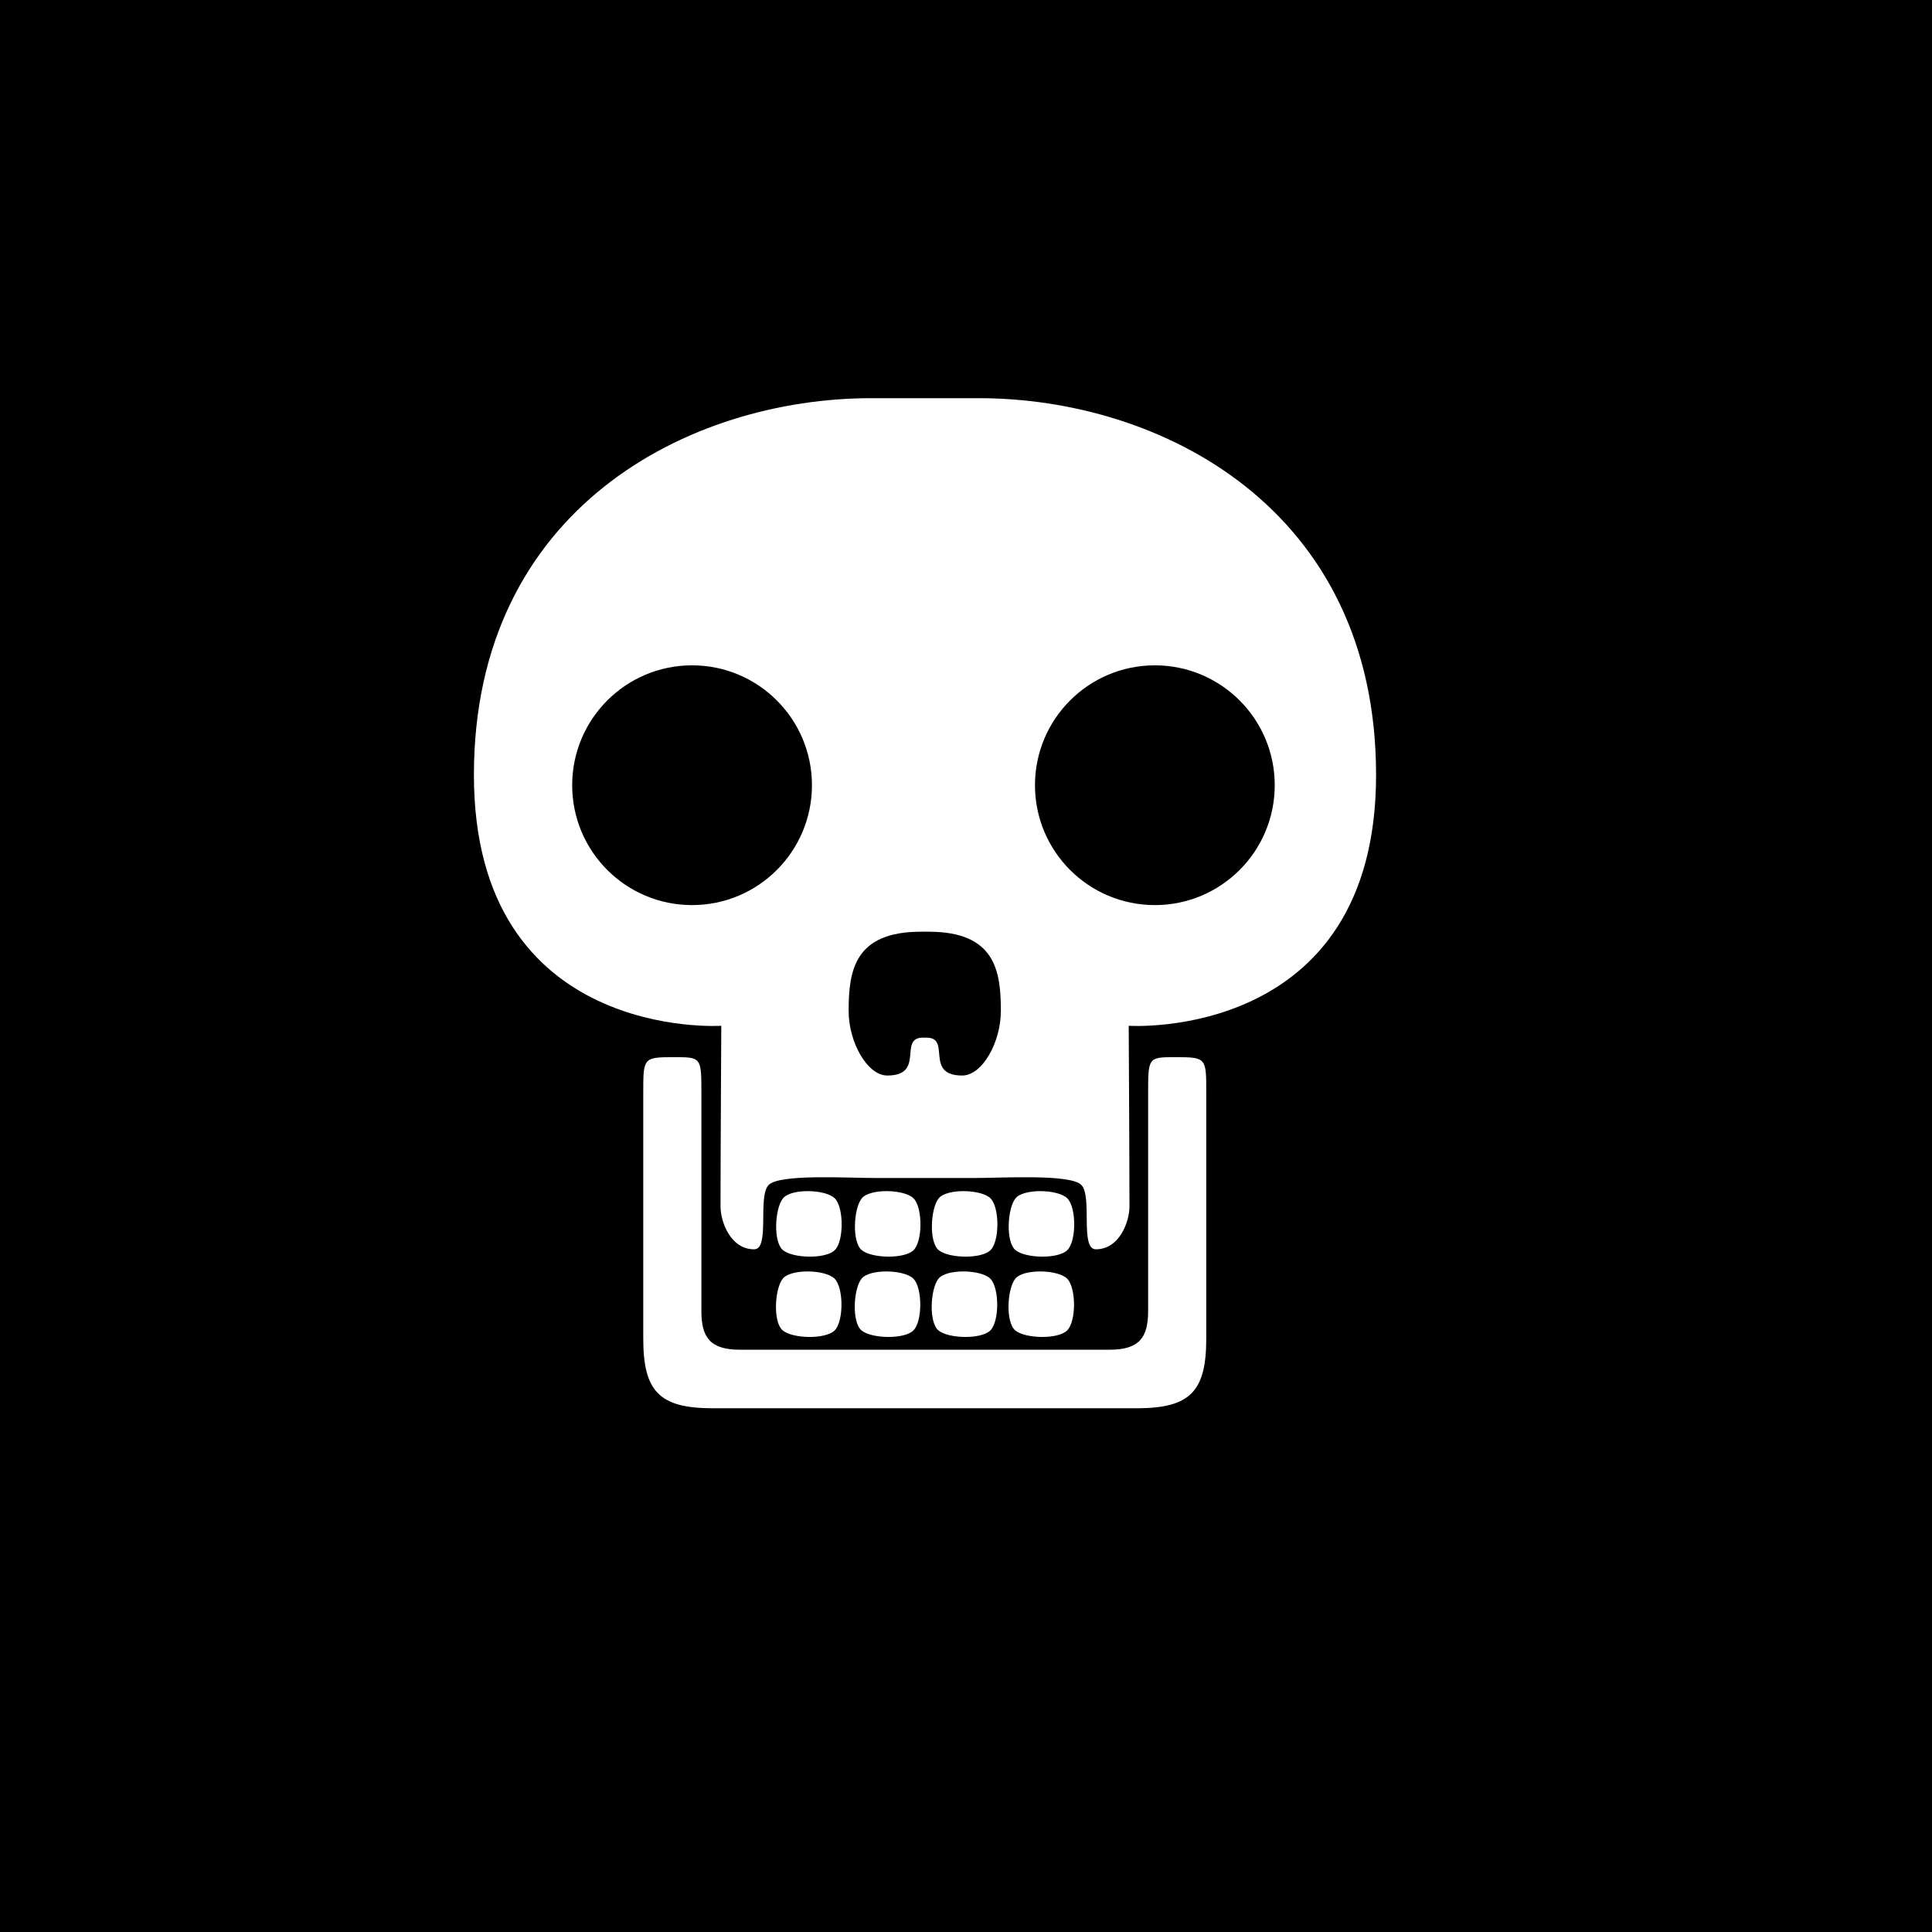 <?xml version="1.0" encoding="utf-8"?>
<!DOCTYPE svg PUBLIC "-//W3C//DTD SVG 1.1//EN" "http://www.w3.org/Graphics/SVG/1.1/DTD/svg11.dtd">
<svg version="1.1" xmlns="http://www.w3.org/2000/svg" xmlns:xlink="http://www.w3.org/1999/xlink" x="0px" y="0px"
	 width="170px" height="170px" viewBox="0 0 595.28 841.89" enable-background="new 0 0 595.28 841.89" xml:space="preserve">
	<rect width="595.28" height="841.89"/>
<rect x="-50000" y="-50000" width="100000" height="100000" fill="#000000" /><g id="Layer_2">
	<path fill="#FFFFFF" d="M240.457,544.764c-4.024,3.956-18.218,3.588-22.573,0c-4.356-3.588-3.546-18.184,0-22.573
		c3.547-4.39,18.583-3.991,22.573,0C244.448,526.182,244.482,540.808,240.457,544.764z"/>
	<path fill="#FFFFFF" d="M274.791,544.764c-4.024,3.956-18.218,3.588-22.573,0c-4.356-3.588-3.546-18.184,0-22.573
		c3.547-4.39,18.583-3.991,22.573,0S278.816,540.808,274.791,544.764z"/>
	<path fill="#FFFFFF" d="M308.316,544.764c-4.024,3.956-18.218,3.588-22.574,0c-4.356-3.588-3.546-18.184,0-22.573
		c3.547-4.39,18.583-3.991,22.574,0S312.342,540.808,308.316,544.764z"/>
	<path fill="#FFFFFF" d="M341.79,544.764c-4.024,3.956-18.218,3.588-22.573,0s-3.547-18.184,0-22.573s18.583-3.991,22.573,0
		S345.815,540.808,341.79,544.764z"/>
	<path fill="#FFFFFF" d="M303.154,173.507c79.105,0,173.18,47.761,173.18,164.179S368.543,447,368.543,447
		s0.328,58.999,0.328,78.746c0,6.596-4.328,18.657-14.657,18.657c-7.042,0-1.374-23.107-6.338-28.07c-4.833-4.833-34.333-3-46.667-3
		h-42.875c-12.333,0-41.833-1.833-46.667,3c-4.964,4.963,0.704,28.07-6.338,28.07c-10.329,0-14.657-12.062-14.657-18.657
		C190.672,505.999,191,447,191,447S83.209,454.104,83.209,337.687s94.075-164.179,173.179-164.179H303.154z M178.269,289.925
		c-28.851,0-52.239,23.388-52.239,52.239s23.388,52.239,52.239,52.239s52.239-23.388,52.239-52.239S207.119,289.925,178.269,289.925
		z M280.502,452.166c10.833,0-1.167,16.501,15.5,16.501c8.638,0,16.833-14.334,16.833-28.167c0-17.5-2.5-34.5-31.5-34.5h-3.333
		c-29,0-31.5,17-31.5,34.5c0,13.833,8.196,28.167,16.833,28.167c16.667,0,4.667-16.501,15.5-16.501H280.502z M379.936,289.926
		c-28.852,0-52.239,23.388-52.239,52.239s23.388,52.238,52.239,52.238c28.85,0,52.238-23.387,52.238-52.238
		S408.785,289.926,379.936,289.926z"/>
	<path fill="#FFFFFF" d="M240.374,579.764c-4.024,3.956-18.218,3.588-22.573,0c-4.356-3.588-3.546-18.184,0-22.573
		c3.547-4.39,18.583-3.991,22.573,0C244.365,561.182,244.399,575.808,240.374,579.764z"/>
	<path fill="#FFFFFF" d="M274.708,579.764c-4.024,3.956-18.218,3.588-22.573,0c-4.356-3.588-3.546-18.184,0-22.573
		c3.547-4.39,18.583-3.991,22.573,0S278.733,575.808,274.708,579.764z"/>
	<path fill="#FFFFFF" d="M308.233,579.764c-4.024,3.956-18.218,3.588-22.574,0c-4.356-3.588-3.546-18.184,0-22.573
		c3.547-4.39,18.583-3.991,22.574,0S312.259,575.808,308.233,579.764z"/>
	<path fill="#FFFFFF" d="M341.707,579.764c-4.024,3.956-18.218,3.588-22.573,0s-3.547-18.184,0-22.573s18.583-3.991,22.573,0
		S345.732,575.808,341.707,579.764z"/>
	<path fill="#FFFFFF" d="M293.337,613.668c0,0,55.334,0,78.667,0s30.333-7.333,30.333-30.333c0-13.334,0-92.333,0-107.333
		s0-15.333-13.333-15.333c-12,0-12,0-12,16c0,9,0,86.97,0,94.651c0,11.349-3.682,16.841-16.841,16.841s-66.826,0-66.826,0h-27.334
		c0,0-53.667,0-66.826,0s-16.841-5.492-16.841-16.841c0-7.682,0-85.651,0-94.651c0-16,0-16-12-16
		c-13.333,0-13.333,0.333-13.333,15.333s0,93.999,0,107.333c0,23,7,30.333,30.333,30.333s78.667,0,78.667,0H293.337z"/>
</g>
</svg>
